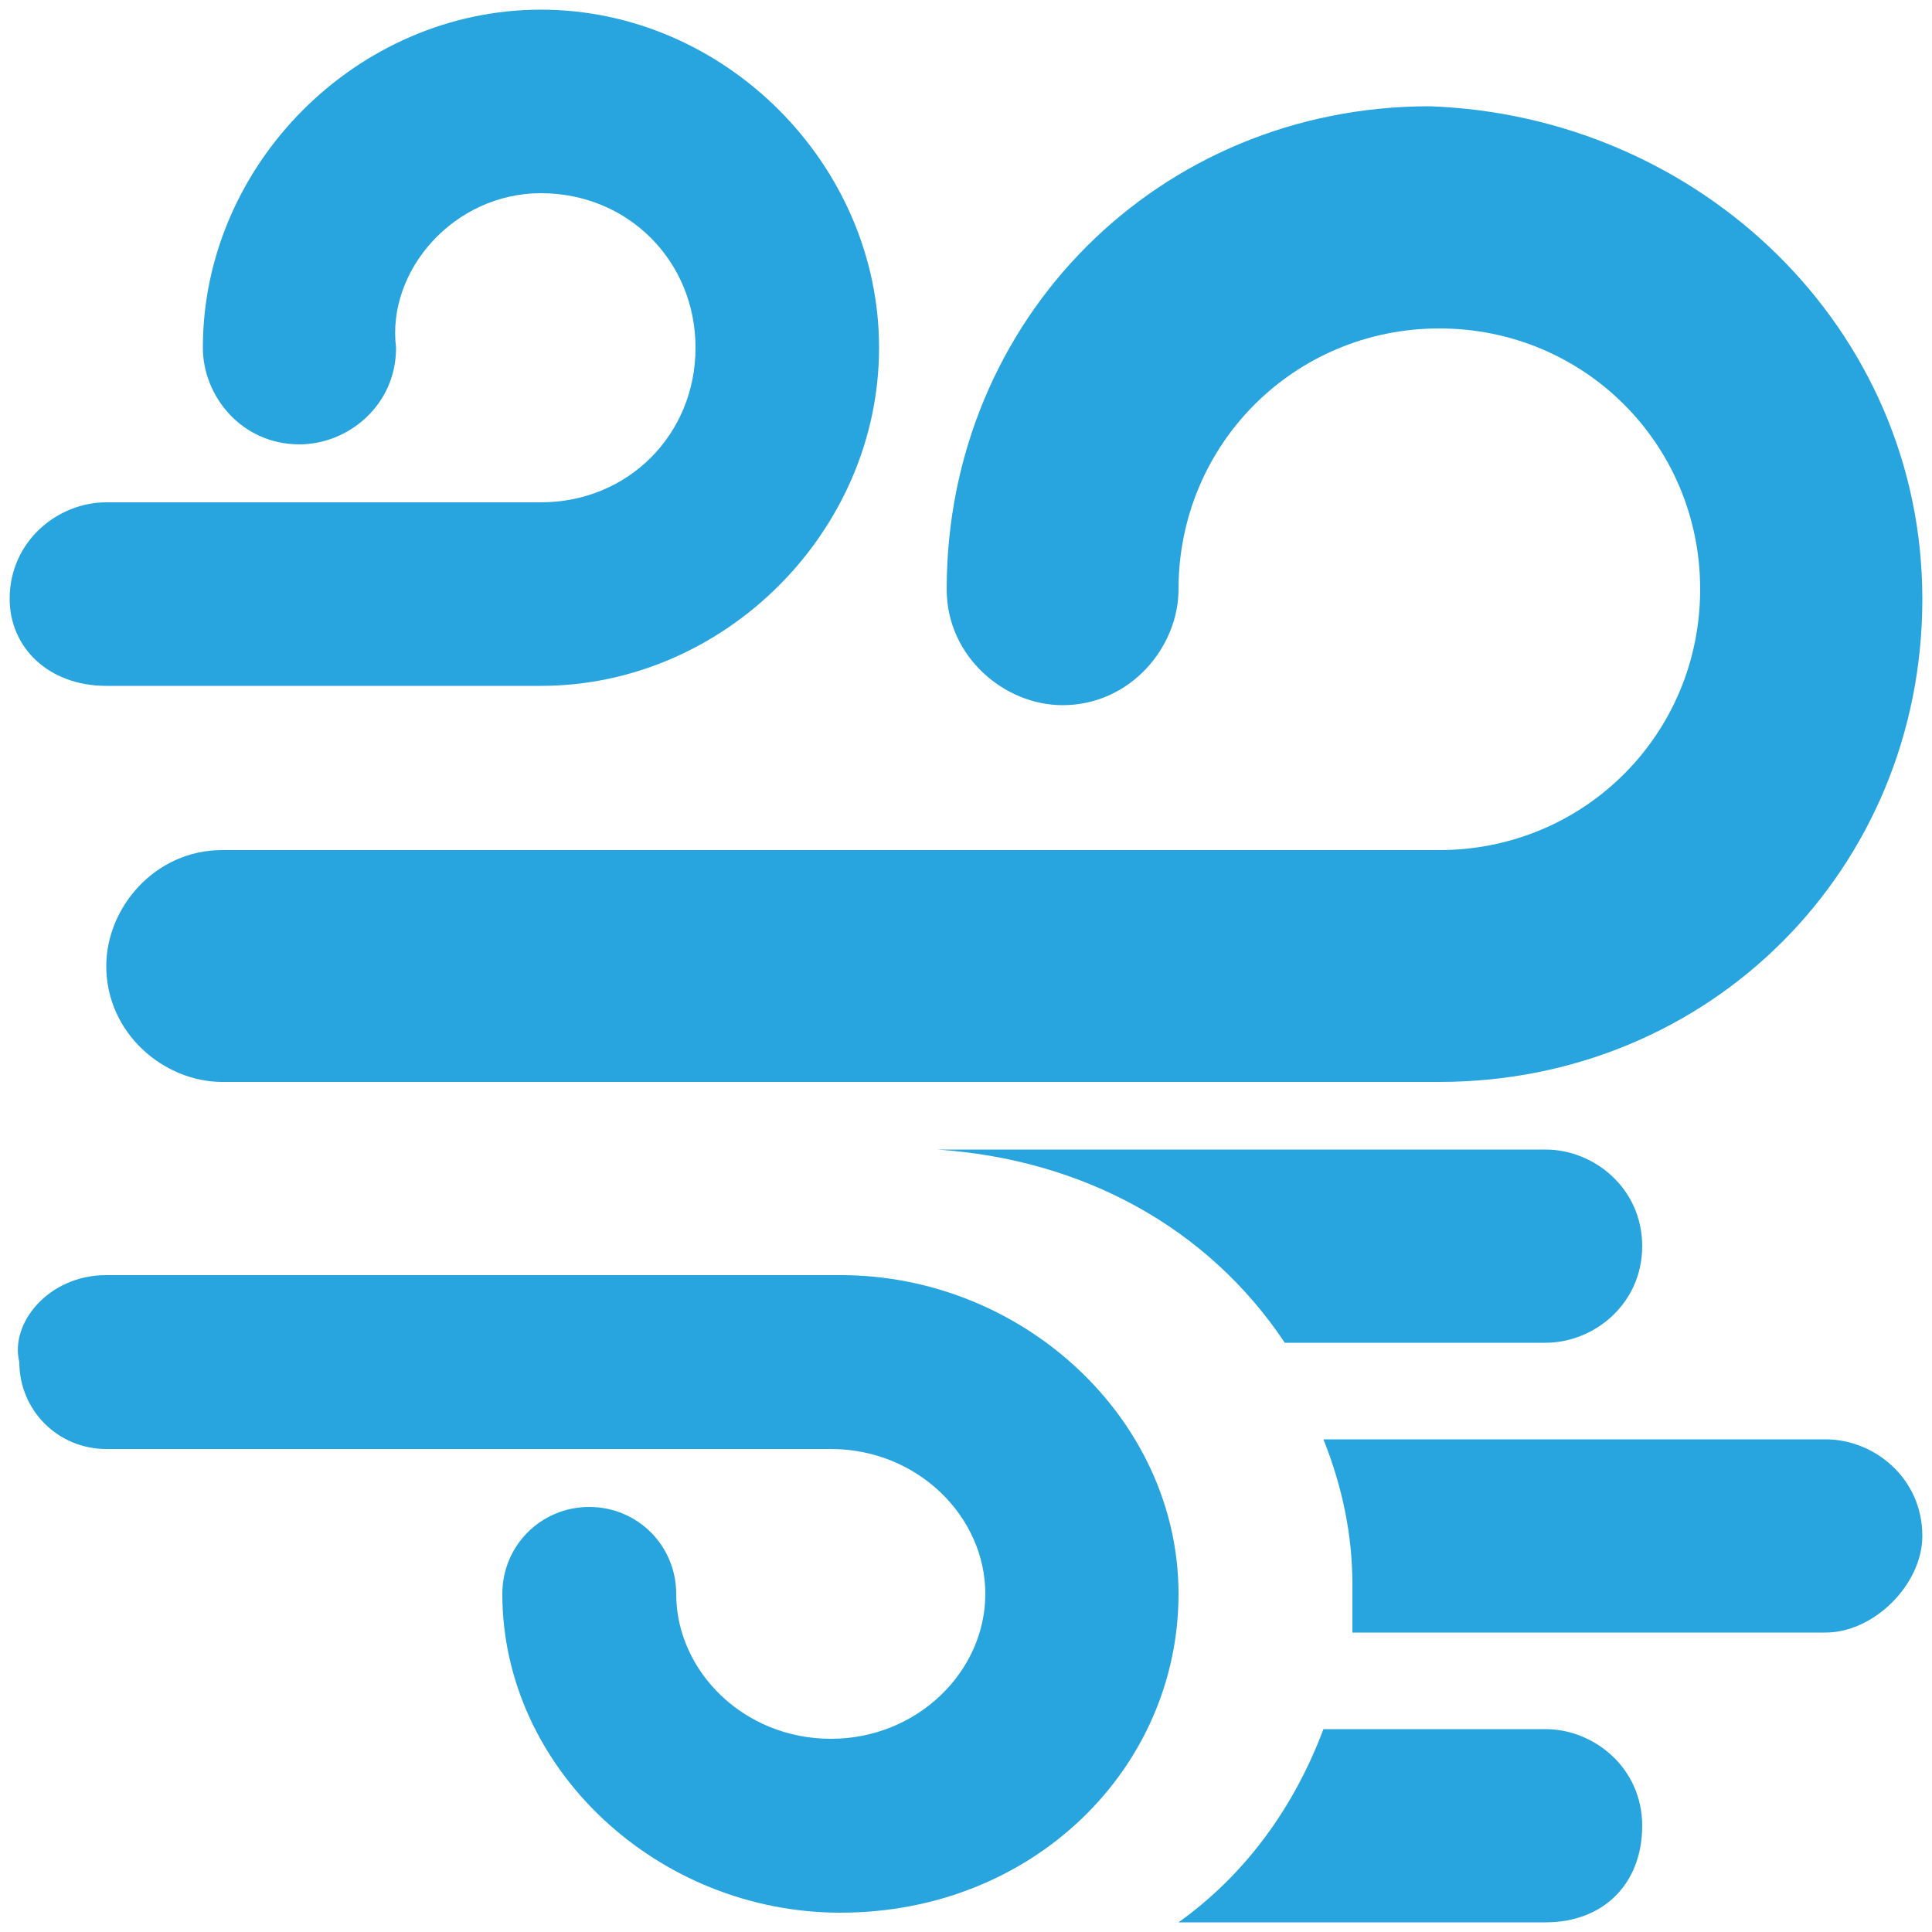 <?xml version="1.0" encoding="utf-8"?>
<!-- Generator: Adobe Illustrator 18.1.1, SVG Export Plug-In . SVG Version: 6.00 Build 0)  -->
<svg version="1.1" id="Layer_1" xmlns="http://www.w3.org/2000/svg" xmlns:xlink="http://www.w3.org/1999/xlink" x="0px" y="0px"
	 viewBox="0 0 20 20" enable-background="new 0 0 20 20" xml:space="preserve">
<g>
	<defs>
		<rect id="SVGID_1_" x="0.1" y="0.1" width="19.8" height="19.8"/>
	</defs>
	<clipPath id="SVGID_2_">
		<use xlink:href="#SVGID_1_"  overflow="visible"/>
	</clipPath>
	<path clip-path="url(#SVGID_2_)" fill="#28A5DE" d="M1.1,13.2h7.6c1.9,0,3.5,1.5,3.5,3.3c0,1.8-1.5,3.3-3.5,3.3
		c-1.9,0-3.5-1.5-3.5-3.3c0-0.5,0.4-0.9,0.9-0.9c0.5,0,0.9,0.4,0.9,0.9c0,0.8,0.7,1.5,1.6,1.5c0.9,0,1.6-0.7,1.6-1.5
		c0-0.8-0.7-1.5-1.6-1.5H1.1c-0.5,0-0.9-0.4-0.9-0.9C0.1,13.7,0.5,13.2,1.1,13.2"/>
	<path clip-path="url(#SVGID_2_)" fill="#28A5DE" d="M19.9,6.2c0,2.8-2.2,5-5,5H2.3c-0.6,0-1.2-0.5-1.2-1.2c0-0.6,0.5-1.2,1.2-1.2
		h12.6c1.5,0,2.7-1.2,2.7-2.7c0-1.5-1.2-2.7-2.7-2.7c-1.5,0-2.7,1.2-2.7,2.7c0,0.6-0.5,1.2-1.2,1.2c-0.6,0-1.2-0.5-1.2-1.2
		c0-2.8,2.2-5,5-5C17.6,1.2,19.9,3.4,19.9,6.2"/>
	<path clip-path="url(#SVGID_2_)" fill="#28A5DE" d="M1.1,7.1h4.5c1.9,0,3.5-1.6,3.5-3.5c0-1.9-1.6-3.5-3.5-3.5
		c-1.9,0-3.5,1.6-3.5,3.5c0,0.5,0.4,1,1,1c0.5,0,1-0.4,1-1C4,2.8,4.7,2,5.6,2c0.9,0,1.6,0.7,1.6,1.6c0,0.9-0.7,1.6-1.6,1.6H1.1
		c-0.5,0-1,0.4-1,1C0.1,6.7,0.5,7.1,1.1,7.1"/>
	<path clip-path="url(#SVGID_2_)" fill="#28A5DE" d="M12.2,19.9H16c0.6,0,1-0.4,1-1c0-0.6-0.5-1-1-1h-2.3
		C13.4,18.7,12.9,19.4,12.2,19.9 M9.7,18.4c0.5,0,0.9-0.2,1.2-0.5H9.7V18.4z M17,12.9c0-0.6-0.5-1-1-1H9.7v0c1.5,0.1,2.8,0.8,3.6,2
		H16C16.5,13.9,17,13.5,17,12.9 M19.9,15.9c0-0.6-0.5-1-1-1h-5.2c0.2,0.5,0.3,1,0.3,1.5c0,0.2,0,0.4,0,0.5h4.9
		C19.4,16.9,19.9,16.4,19.9,15.9"/>
</g>
</svg>
